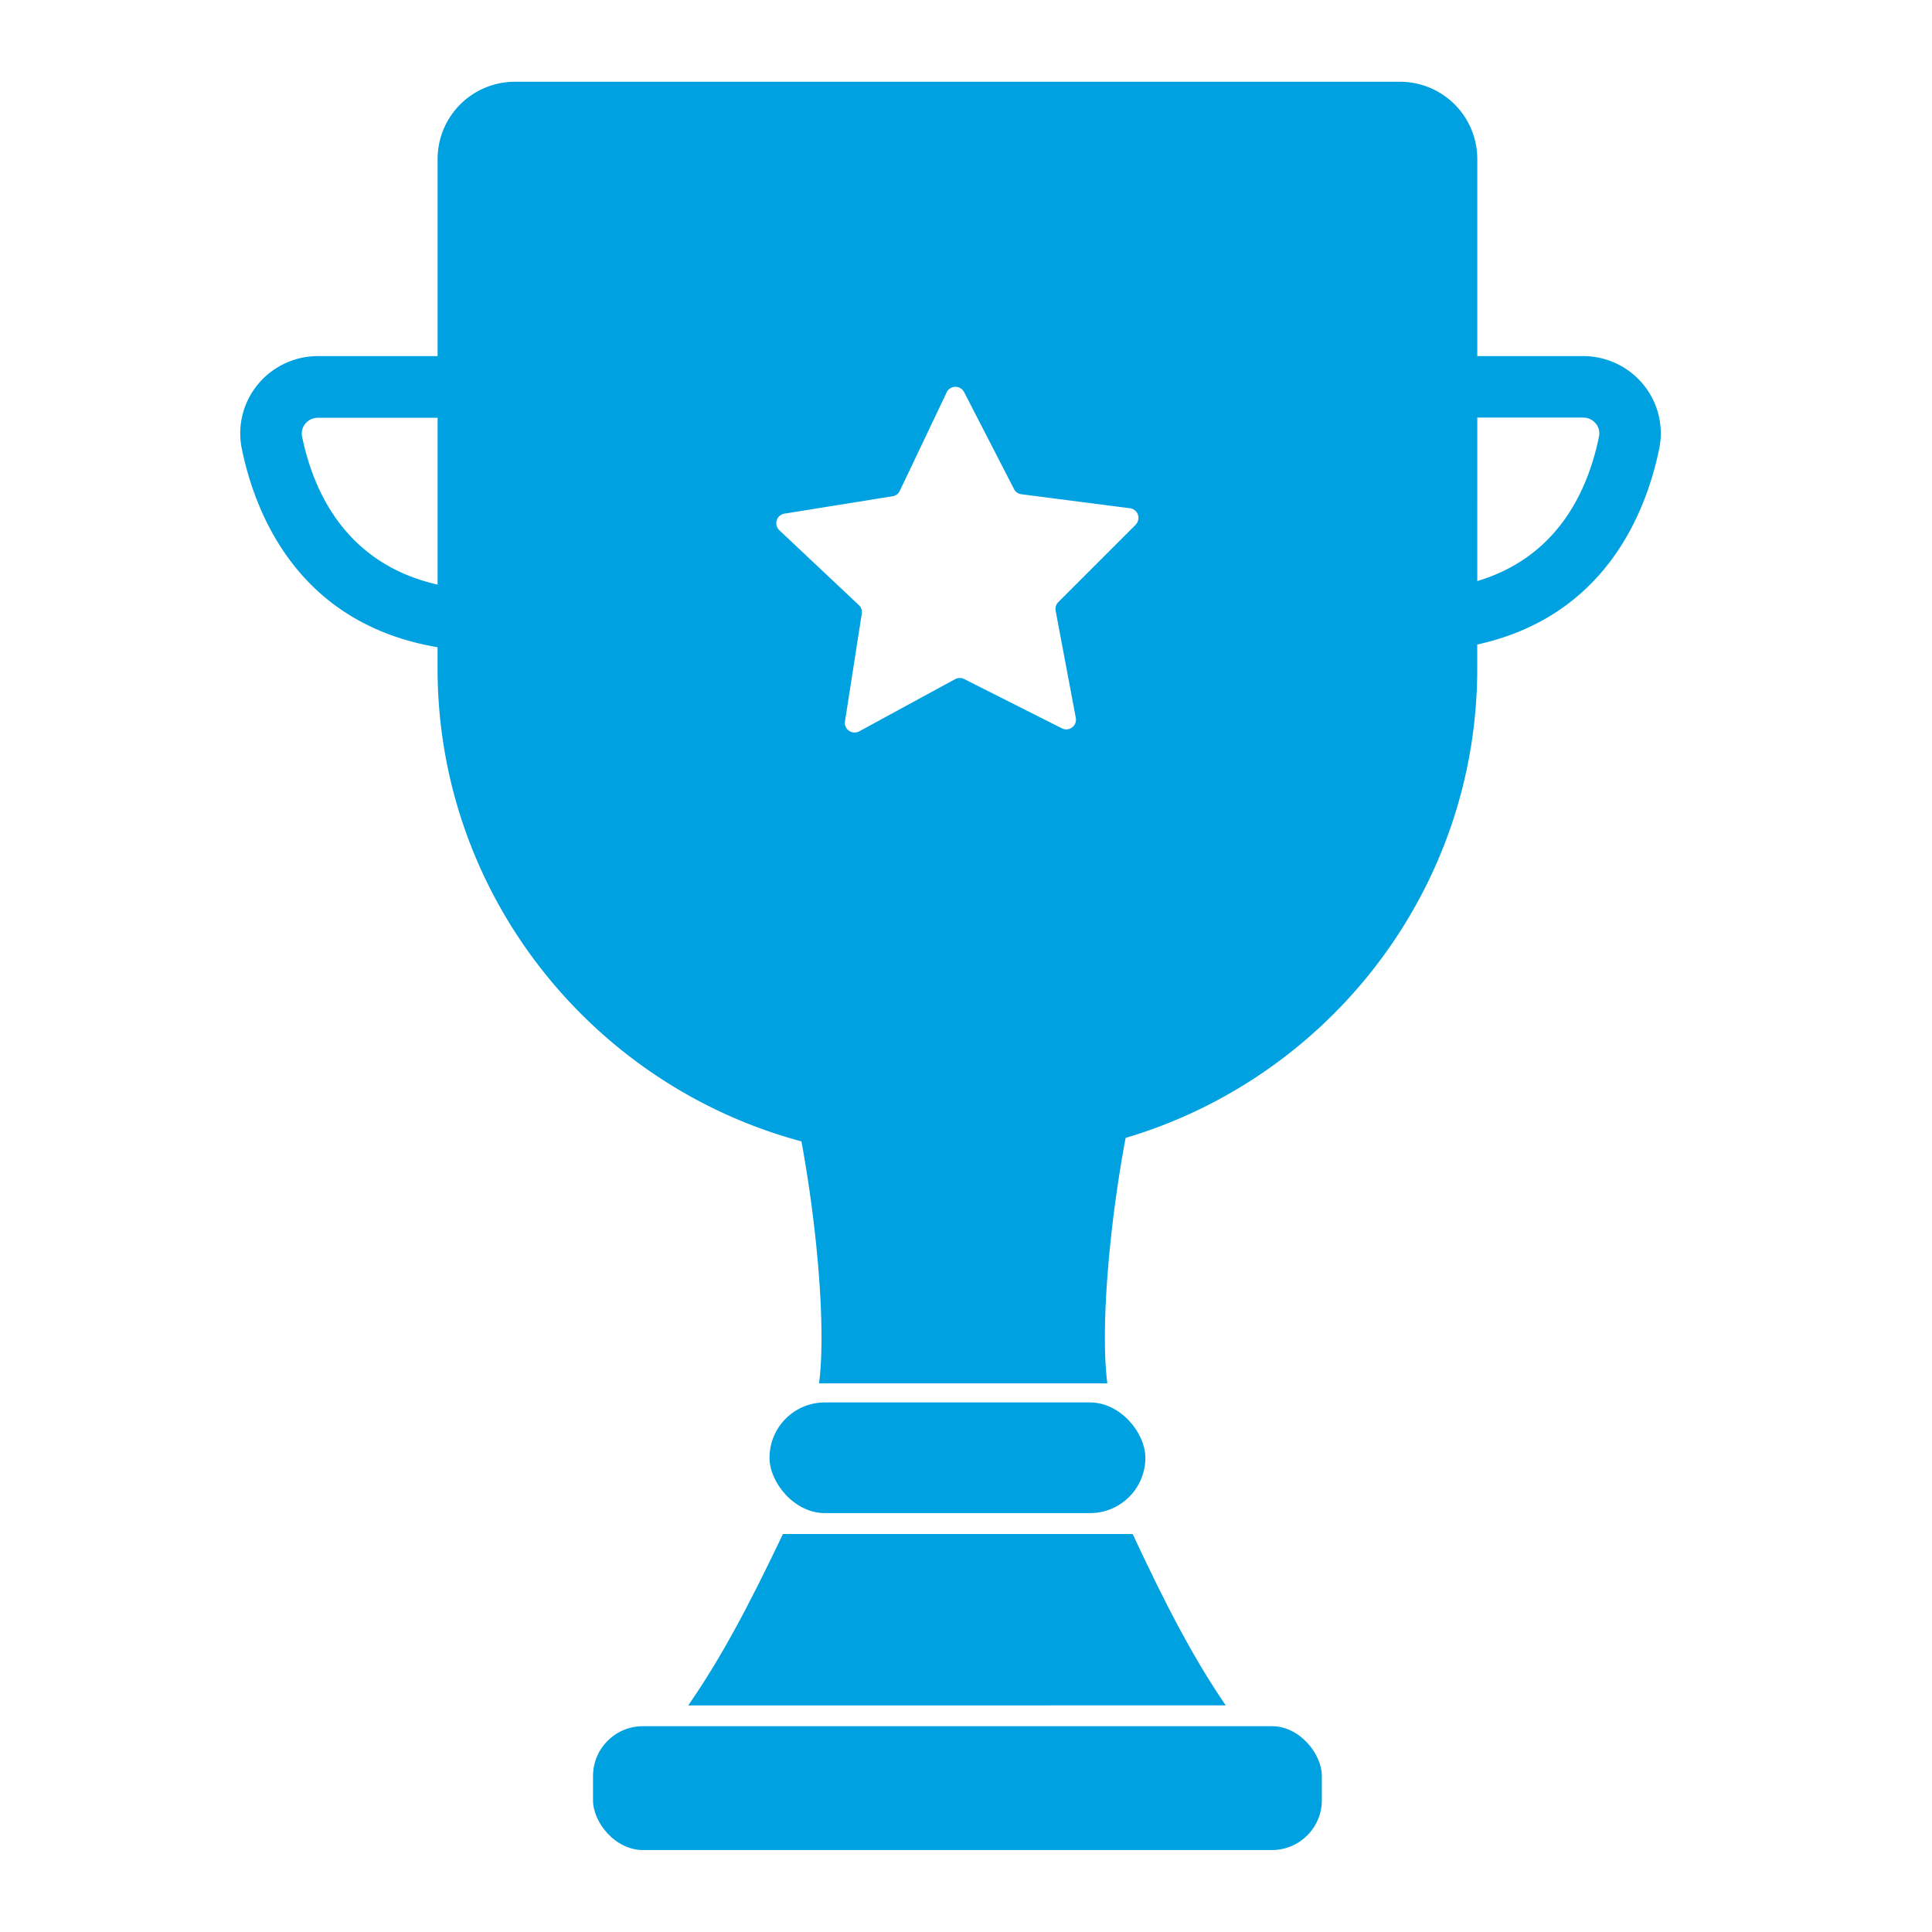 <svg id="Layer_1" data-name="Layer 1" xmlns="http://www.w3.org/2000/svg" viewBox="0 0 500 500"><defs><style>.cls-1{fill:#00a1e1;}</style></defs><title>Artboard 25</title><path class="cls-1" d="M425.33,99.57a20.11,20.11,0,0,0-15.64-7.41H382.32v-51a20,20,0,0,0-20-20H133.25a20,20,0,0,0-20,20v51H82.31a20.09,20.09,0,0,0-15.64,7.41,19.84,19.84,0,0,0-4.09,16.58c3.5,17,14.73,45.29,50.66,51.35v5.45c0,58.53,40,107.91,94.17,122.44,4.18,22.68,6.36,48.89,4.56,62.62h74.61c-1.82-13.91.43-40.64,4.73-63.52,52.56-15.58,91-64.17,91-121.55V166.8c33.13-7.27,43.71-34.2,47.09-50.66A19.85,19.85,0,0,0,425.33,99.57ZM78.18,113a4,4,0,0,1,.82-3.33,4.21,4.21,0,0,1,3.31-1.55h30.94v43.18C90,146,81.28,128,78.18,113Zm215.71,22.83-20,20a2.5,2.5,0,0,0-.69,2.23l5.22,27.73a2.51,2.51,0,0,1-3.6,2.7l-25.26-12.74a2.52,2.52,0,0,0-2.34,0l-24.85,13.52a2.51,2.51,0,0,1-3.69-2.58l4.35-27.88a2.5,2.5,0,0,0-.76-2.21l-20.58-19.38a2.5,2.5,0,0,1,1.33-4.29L231,128.43a2.51,2.51,0,0,0,1.87-1.4L245,101.54a2.52,2.52,0,0,1,4.51-.07l12.92,25.1a2.51,2.51,0,0,0,1.91,1.34l28.08,3.62A2.5,2.5,0,0,1,293.89,135.79Zm119.93-22.84c-2.93,14.28-10.86,31.21-31.5,37.39V108.07h27.37a4.2,4.2,0,0,1,3.3,1.55A3.94,3.94,0,0,1,413.82,112.94Z"/><rect class="cls-1" x="199.15" y="362.95" width="97.27" height="28.64" rx="14.32" ry="14.32"/><rect class="cls-1" x="153.47" y="446.74" width="188.62" height="32.05" rx="12.9" ry="12.9"/><path class="cls-1" d="M223.29,374h-7l4,4A18,18,0,0,0,223.29,374Z"/><path class="cls-1" d="M282.23,374h-7a18,18,0,0,0,3,4Z"/><path class="cls-1" d="M317.22,441.35C309,429.33,302,416,293.13,397h-90.5c-9.06,19-16.18,32.36-24.52,44.36Z"/><path class="cls-1" d="M324.37,456.32H174.18a7.94,7.94,0,0,1-5.15-1.77l6.15,5.14-8.85,14.64L323,477l-6.49-14.21Z"/></svg>